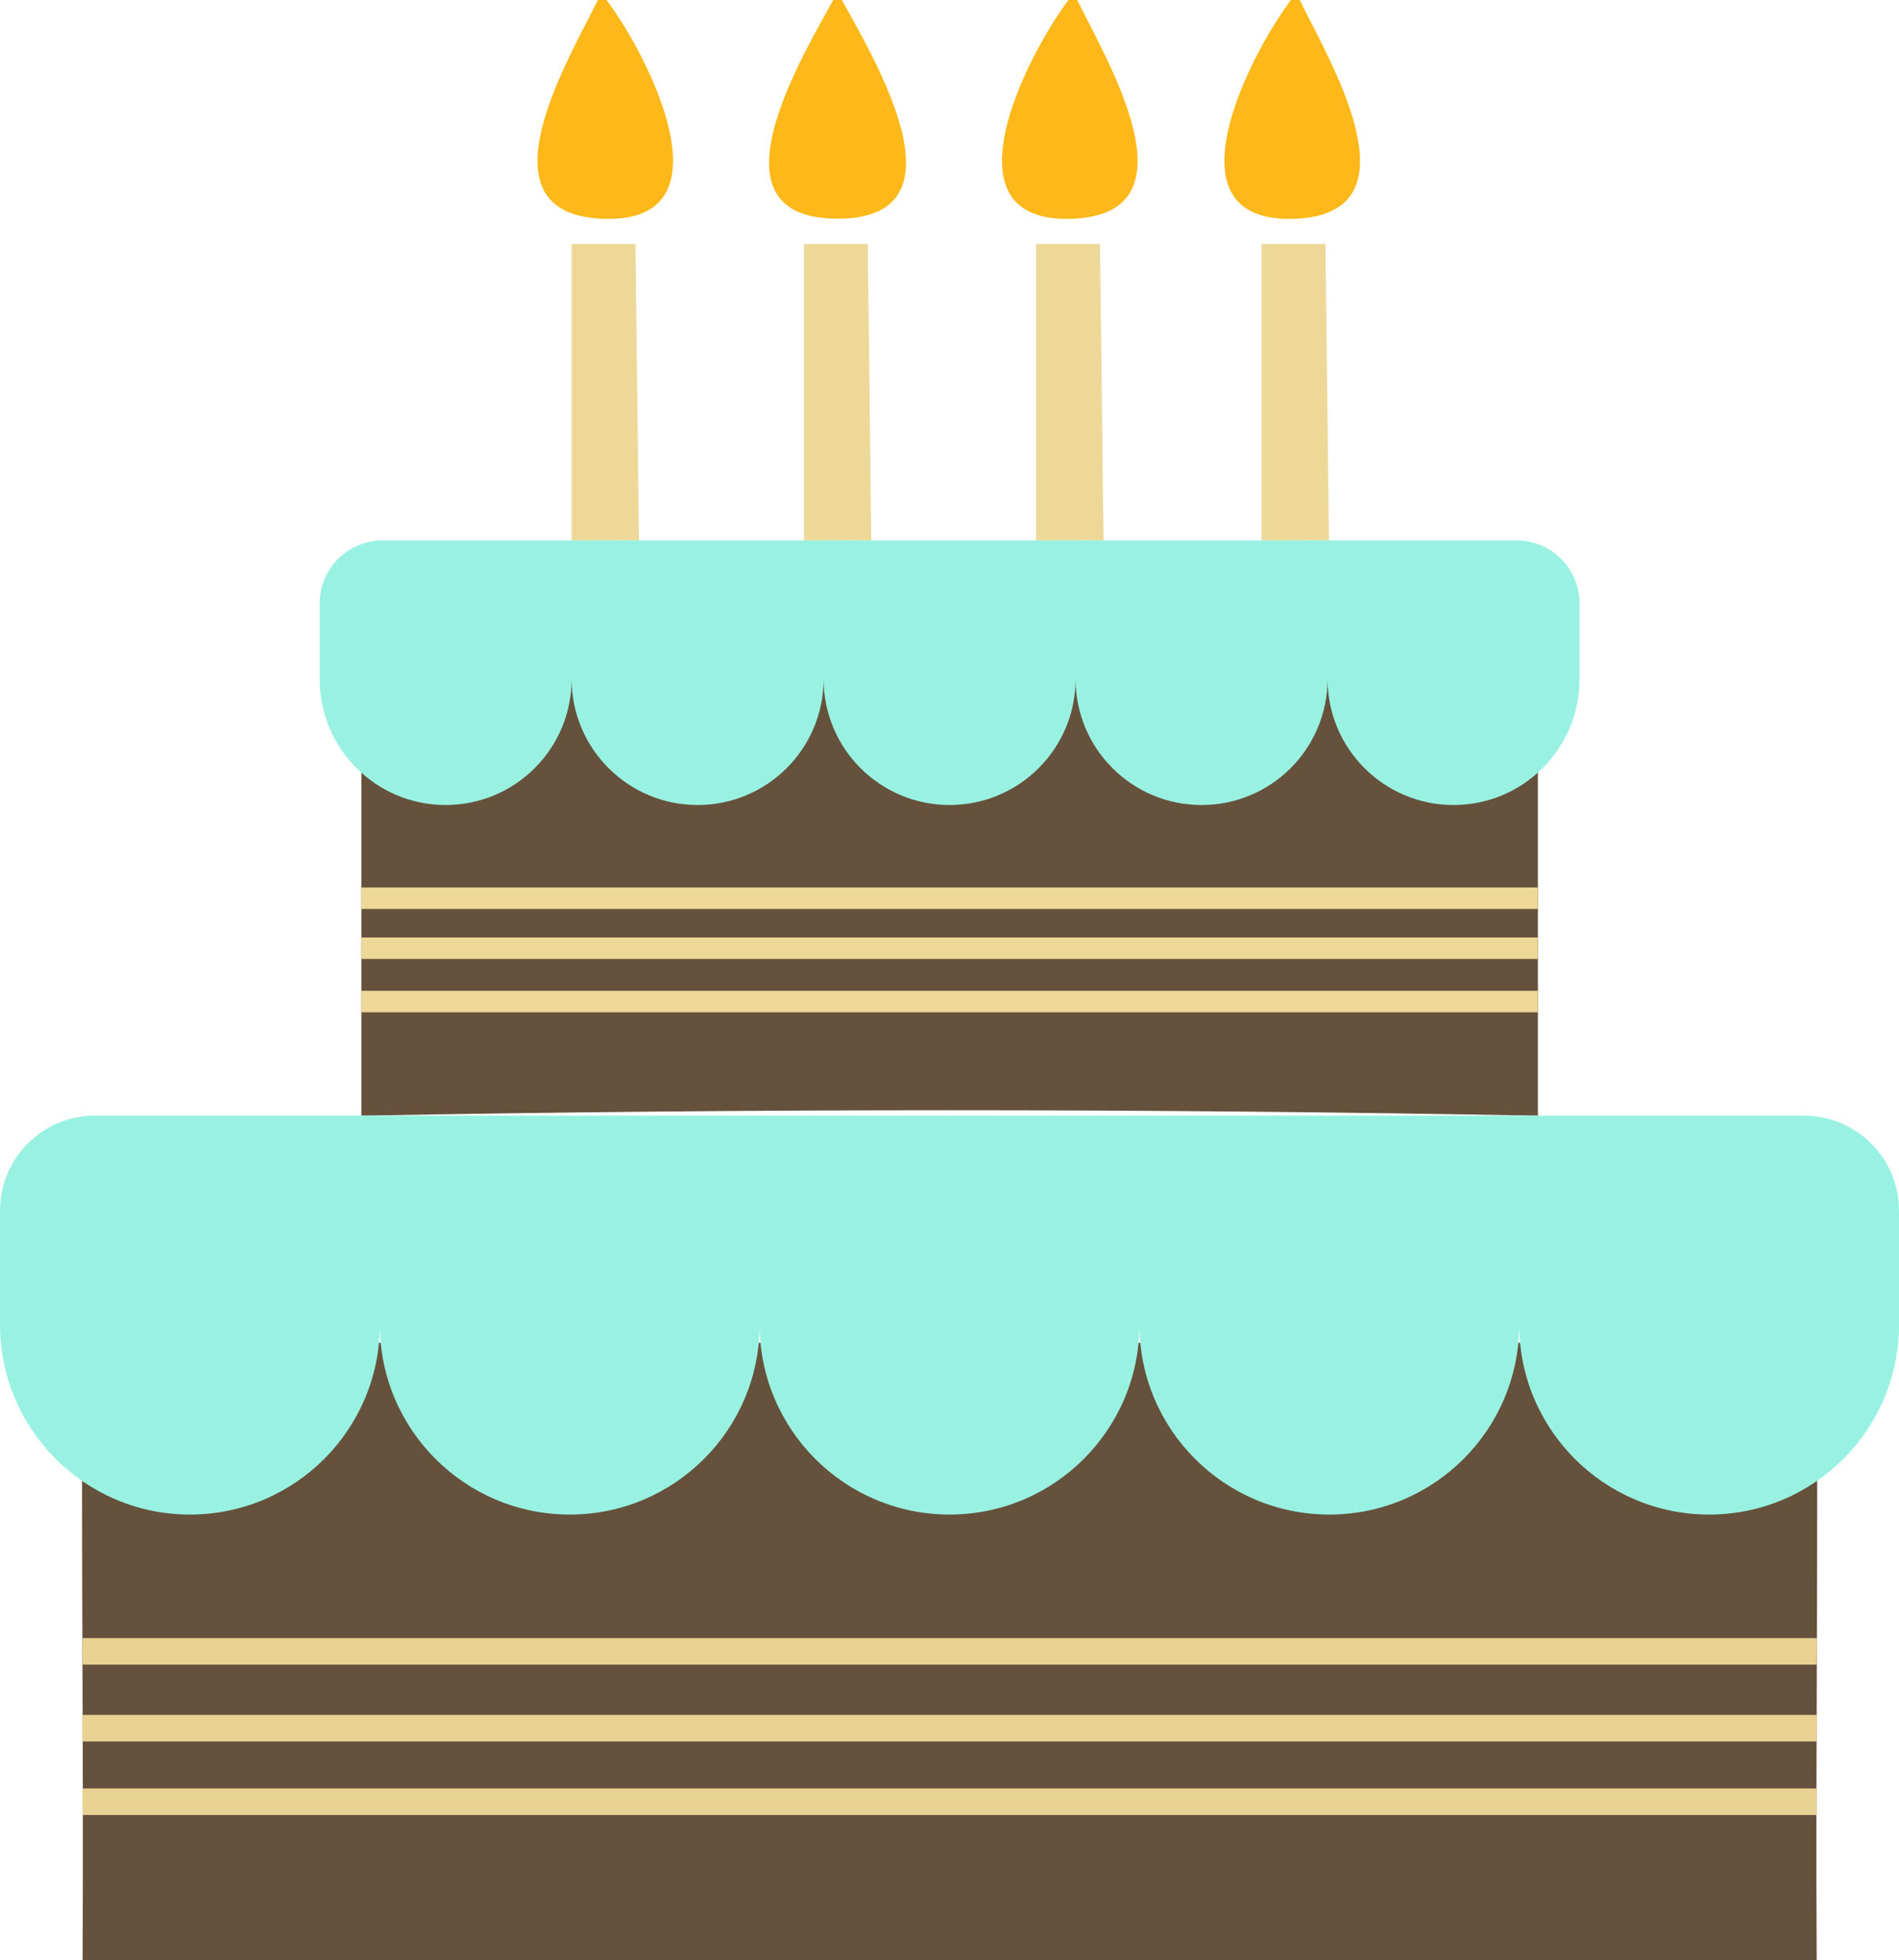 <?xml version="1.0" encoding="UTF-8"?>
<svg id="cake" xmlns="http://www.w3.org/2000/svg" width="271.31" height="279.99" viewBox="0 0 271.31 279.99">
  <g id="cake-body">
    <path d="M259.55,191.82c.23,29.32-.17,58.85,0,88.17H11.8c.17-29.32-.23-58.87,0-88.17h247.75Z" style="fill: #65513c;"/>
    <polygon points="259.57 255.49 259.55 259.28 11.8 259.28 11.78 255.49 259.57 255.49" style="fill: #e8d395;"/>
    <polygon points="259.57 244.98 259.55 248.77 11.8 248.77 11.78 244.98 259.57 244.98" style="fill: #e8d395;"/>
    <polygon points="259.57 234.01 259.55 237.8 11.8 237.8 11.78 234.01 259.57 234.01" style="fill: #e8d395;"/>
    <path d="M219.72,97.24v62.14c-55.98-1.04-112.11-1.04-168.09,0v-62.14s168.09,0,168.09,0Z" style="fill: #65513c;"/>
    <rect x="51.62" y="141.54" width="168.09" height="3.07" style="fill: #eed898;"/>
    <rect x="51.62" y="133.92" width="168.09" height="3.07" style="fill: #eed898;"/>
    <rect x="51.62" y="126.78" width="168.09" height="3.07" style="fill: #eed898;"/>
    <path d="M180.24,77.2v-42.34h9.13l.5,42.34c-3.21-.03-6.43.02-9.64,0h0Z" style="fill: #eed898;"/>
    <path d="M148.03,77.2v-42.34h9.13l.5,42.34c-3.21-.03-6.43.02-9.64,0h0Z" style="fill: #eed898;"/>
    <path d="M114.85,77.2v-42.34h9.13l.5,42.34c-3.21-.03-6.43.02-9.64,0h0Z" style="fill: #eed898;"/>
    <path d="M81.66,77.2v-42.34h9.13l.5,42.34c-3.21-.03-6.43.02-9.64,0h0Z" style="fill: #eed898;"/>
    <path d="M216.67,77.2c4.97,0,9,4.03,9,9v10.8c0,9.94-8.06,18-18,18s-18-8.05-18-18c0,9.94-8.05,18-18,18s-18-8.05-18-18c0,9.94-8.06,18-18,18s-18-8.05-18-18c0,9.94-8.06,18-18,18s-18-8.06-18-18c0,9.94-8.06,18-18,18s-18-8.05-18-18v-10.8c0-4.97,4.03-9,9-9h162.05Z" style="fill: #99f2e1;"/>
    <path d="M257.74,159.38c7.49,0,13.57,6.07,13.57,13.57v16.28c0,14.98-12.15,27.13-27.13,27.13s-27.13-12.15-27.13-27.13c0,14.98-12.15,27.13-27.13,27.13s-27.13-12.15-27.13-27.13c0,14.98-12.15,27.13-27.13,27.13s-27.13-12.15-27.13-27.13c0,14.98-12.15,27.13-27.13,27.13s-27.13-12.15-27.13-27.13c0,14.98-12.15,27.13-27.13,27.13S0,204.2,0,189.22v-16.28c0-7.49,6.07-13.57,13.56-13.57h244.18Z" style="fill: #99f2e1;"/>
  </g>
  <g id="fire">
    <path id="fire4" d="M184.43,0h1.25c4.08,8.37,17.51,30.47-.6,31.25-18.95.82-6.66-23.25-.65-31.25Z" style="fill: #feb81a;"/>
    <path id="fire3" d="M152.65,0h1.25c4.08,8.37,17.51,30.47-.6,31.25-18.95.82-6.66-23.25-.65-31.25Z" style="fill: #feb81a;"/>
    <path id="fire2" d="M119.03,0h1.25c4.55,8.31,18.45,31.24-.62,31.24s-5.17-22.92-.62-31.24h0Z" style="fill: #feb81a;"/>
    <path id="fire1" d="M85.41,0h1.25c6.01,8,18.3,32.07-.65,31.25-18.11-.79-4.67-22.88-.6-31.25Z" style="fill: #feb81a;"/>
  </g>
</svg>